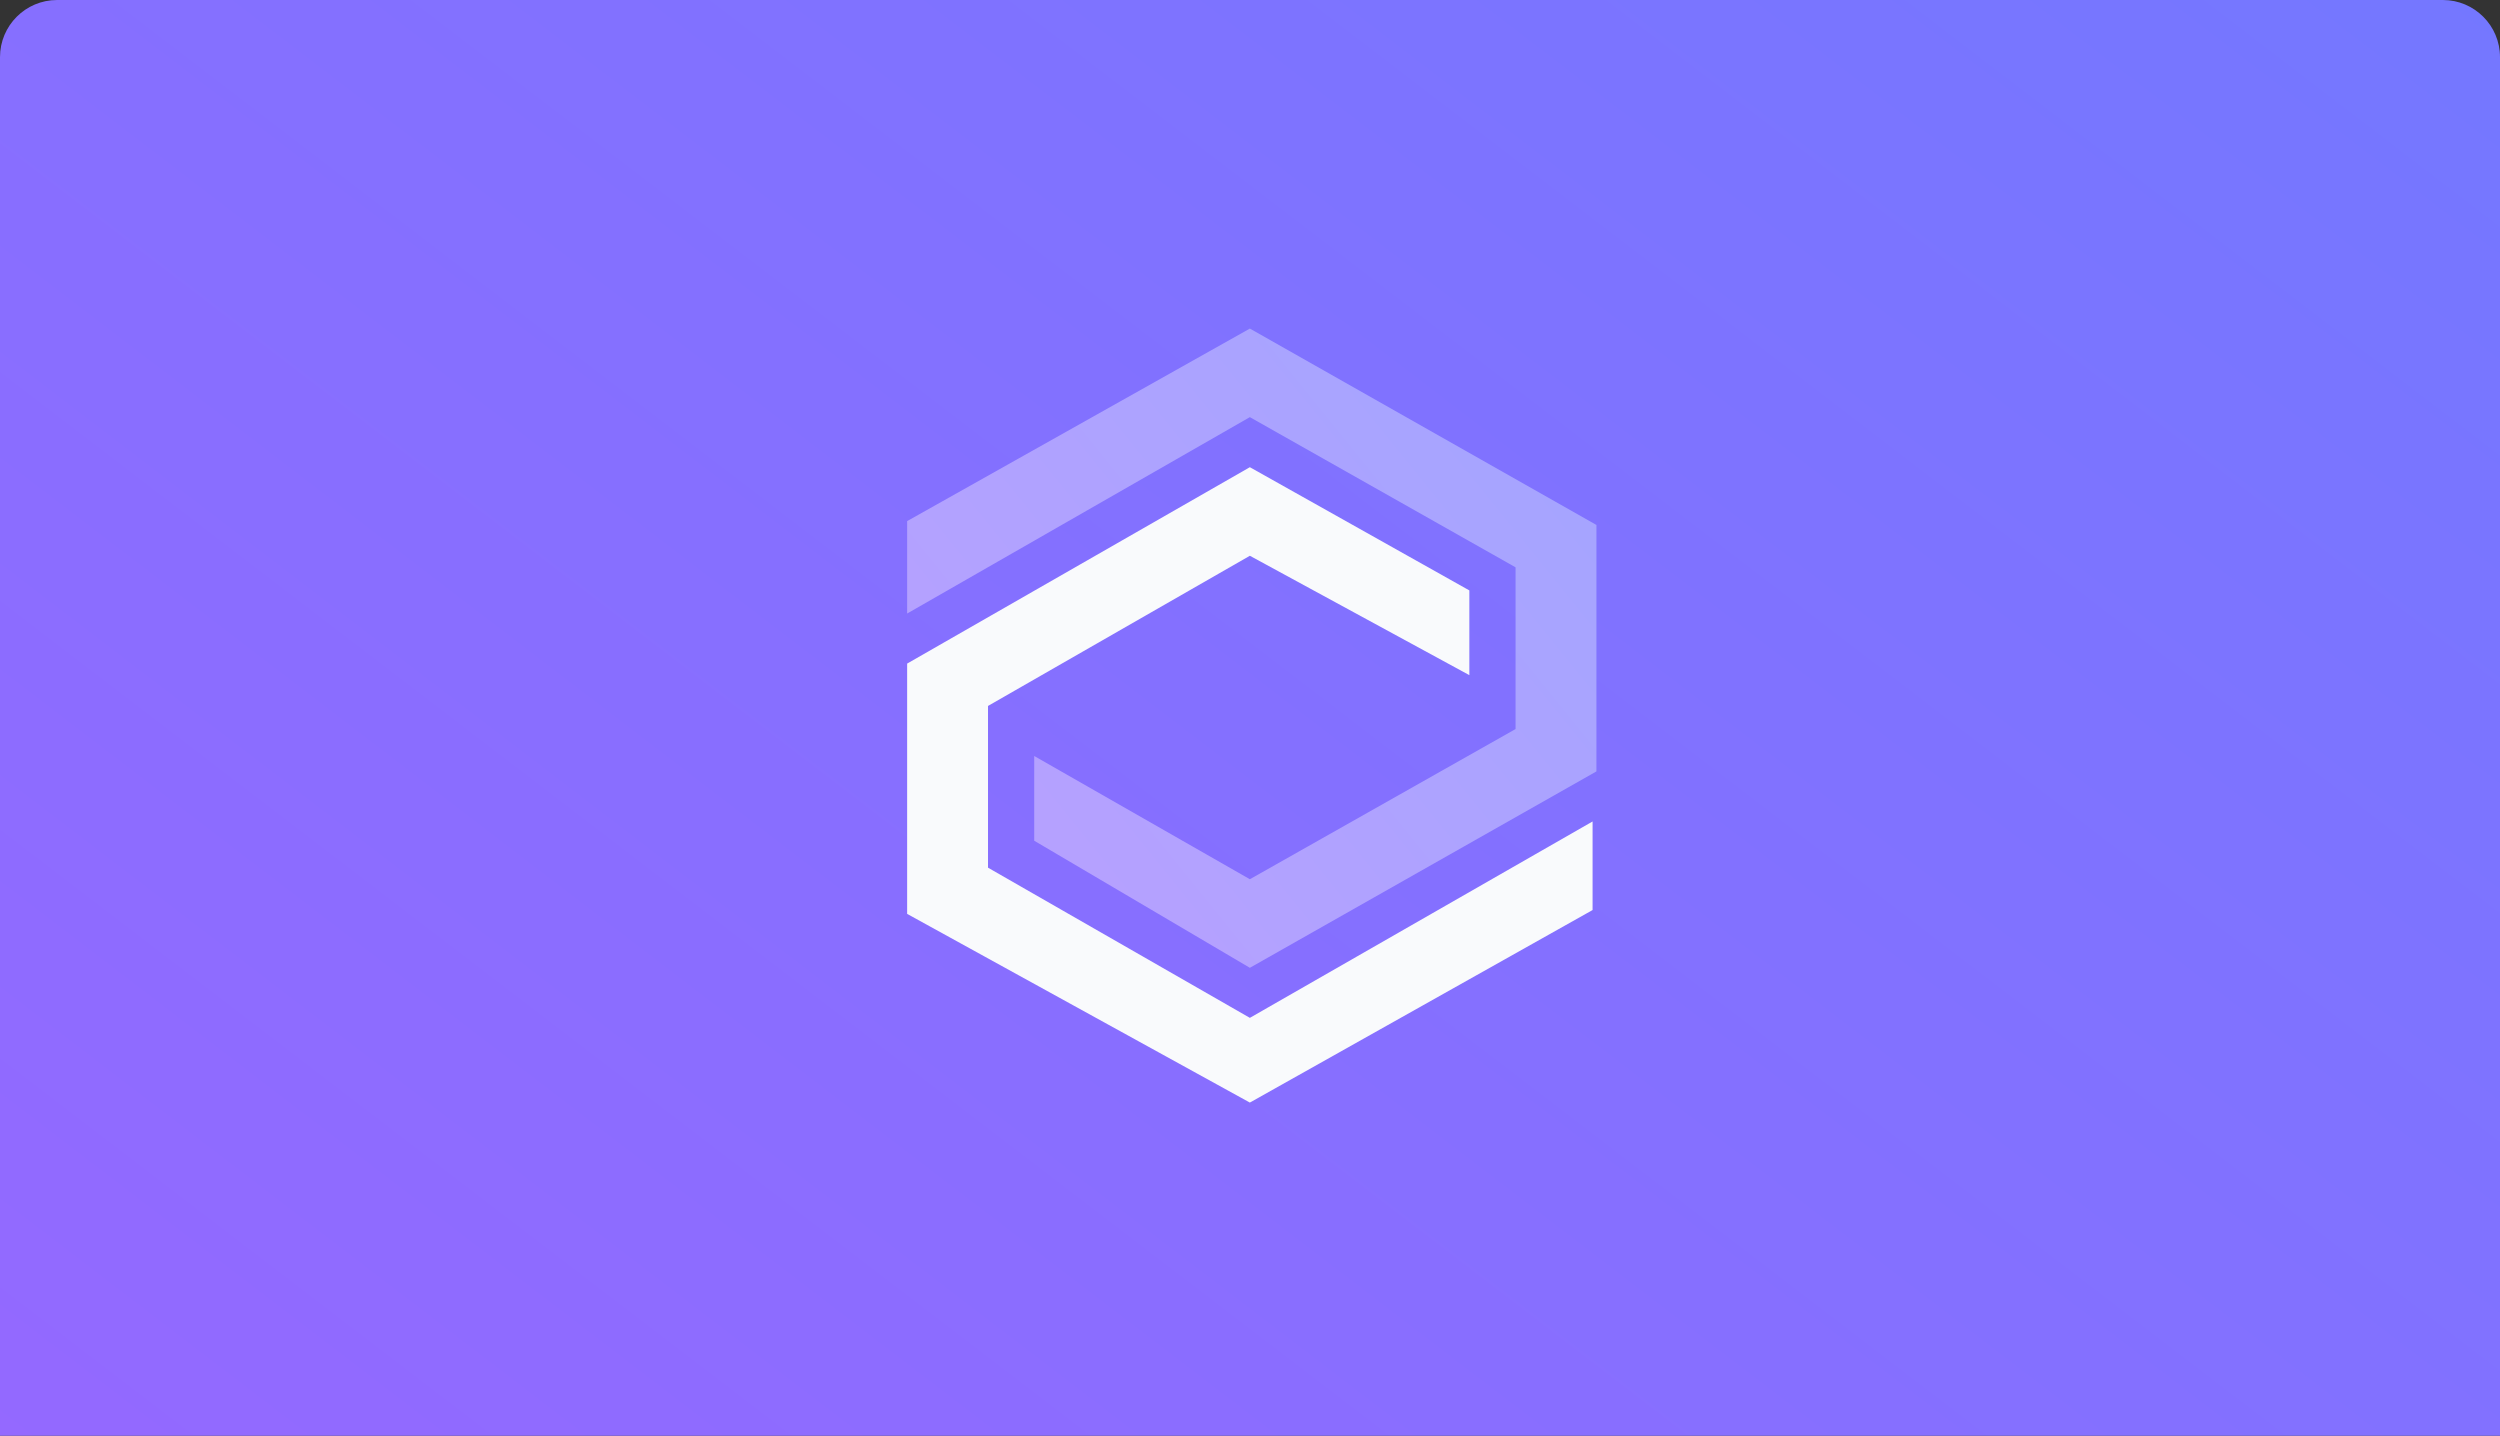 <svg width="350" height="201" viewBox="0 0 350 201" fill="none" xmlns="http://www.w3.org/2000/svg">
<rect x="0" y="0" width="350" height="201" fill="#333333" stroke="none"/>
<path d="M0 8C0 3.582 3.582 0 8 0H342C346.418 0 350 3.582 350 8V201H0V8Z" fill="url(#paint0_linear)"/>
<path d="M205.709 82.659V94.52L174.98 77.807L138.321 98.832V121.475L174.98 142.5L222.961 115.006V127.405L174.98 154.36L127 127.944V92.902L174.98 65.408L205.709 82.659Z" fill="#F9FAFC"/>
<path d="M144.791 105.841V117.701L174.98 135.492L223.5 107.997V73.494L174.98 46L127 72.955V85.894L174.98 58.399L212.179 79.425V102.067L174.98 123.092L144.791 105.841Z" fill="url(#paint1_linear)"/>
<defs>
<linearGradient id="paint0_linear" x1="365.909" y1="-4.104" x2="-113.355" y2="621.912" gradientUnits="userSpaceOnUse">
<stop stop-color="#7378FF"/>
<stop offset="1" stop-color="#B659FF"/>
</linearGradient>
<linearGradient id="paint1_linear" x1="227.886" y1="44.173" x2="11.725" y2="219.021" gradientUnits="userSpaceOnUse">
<stop stop-color="#A2A5FF"/>
<stop offset="1" stop-color="#D39BFF"/>
</linearGradient>
</defs>
</svg>
